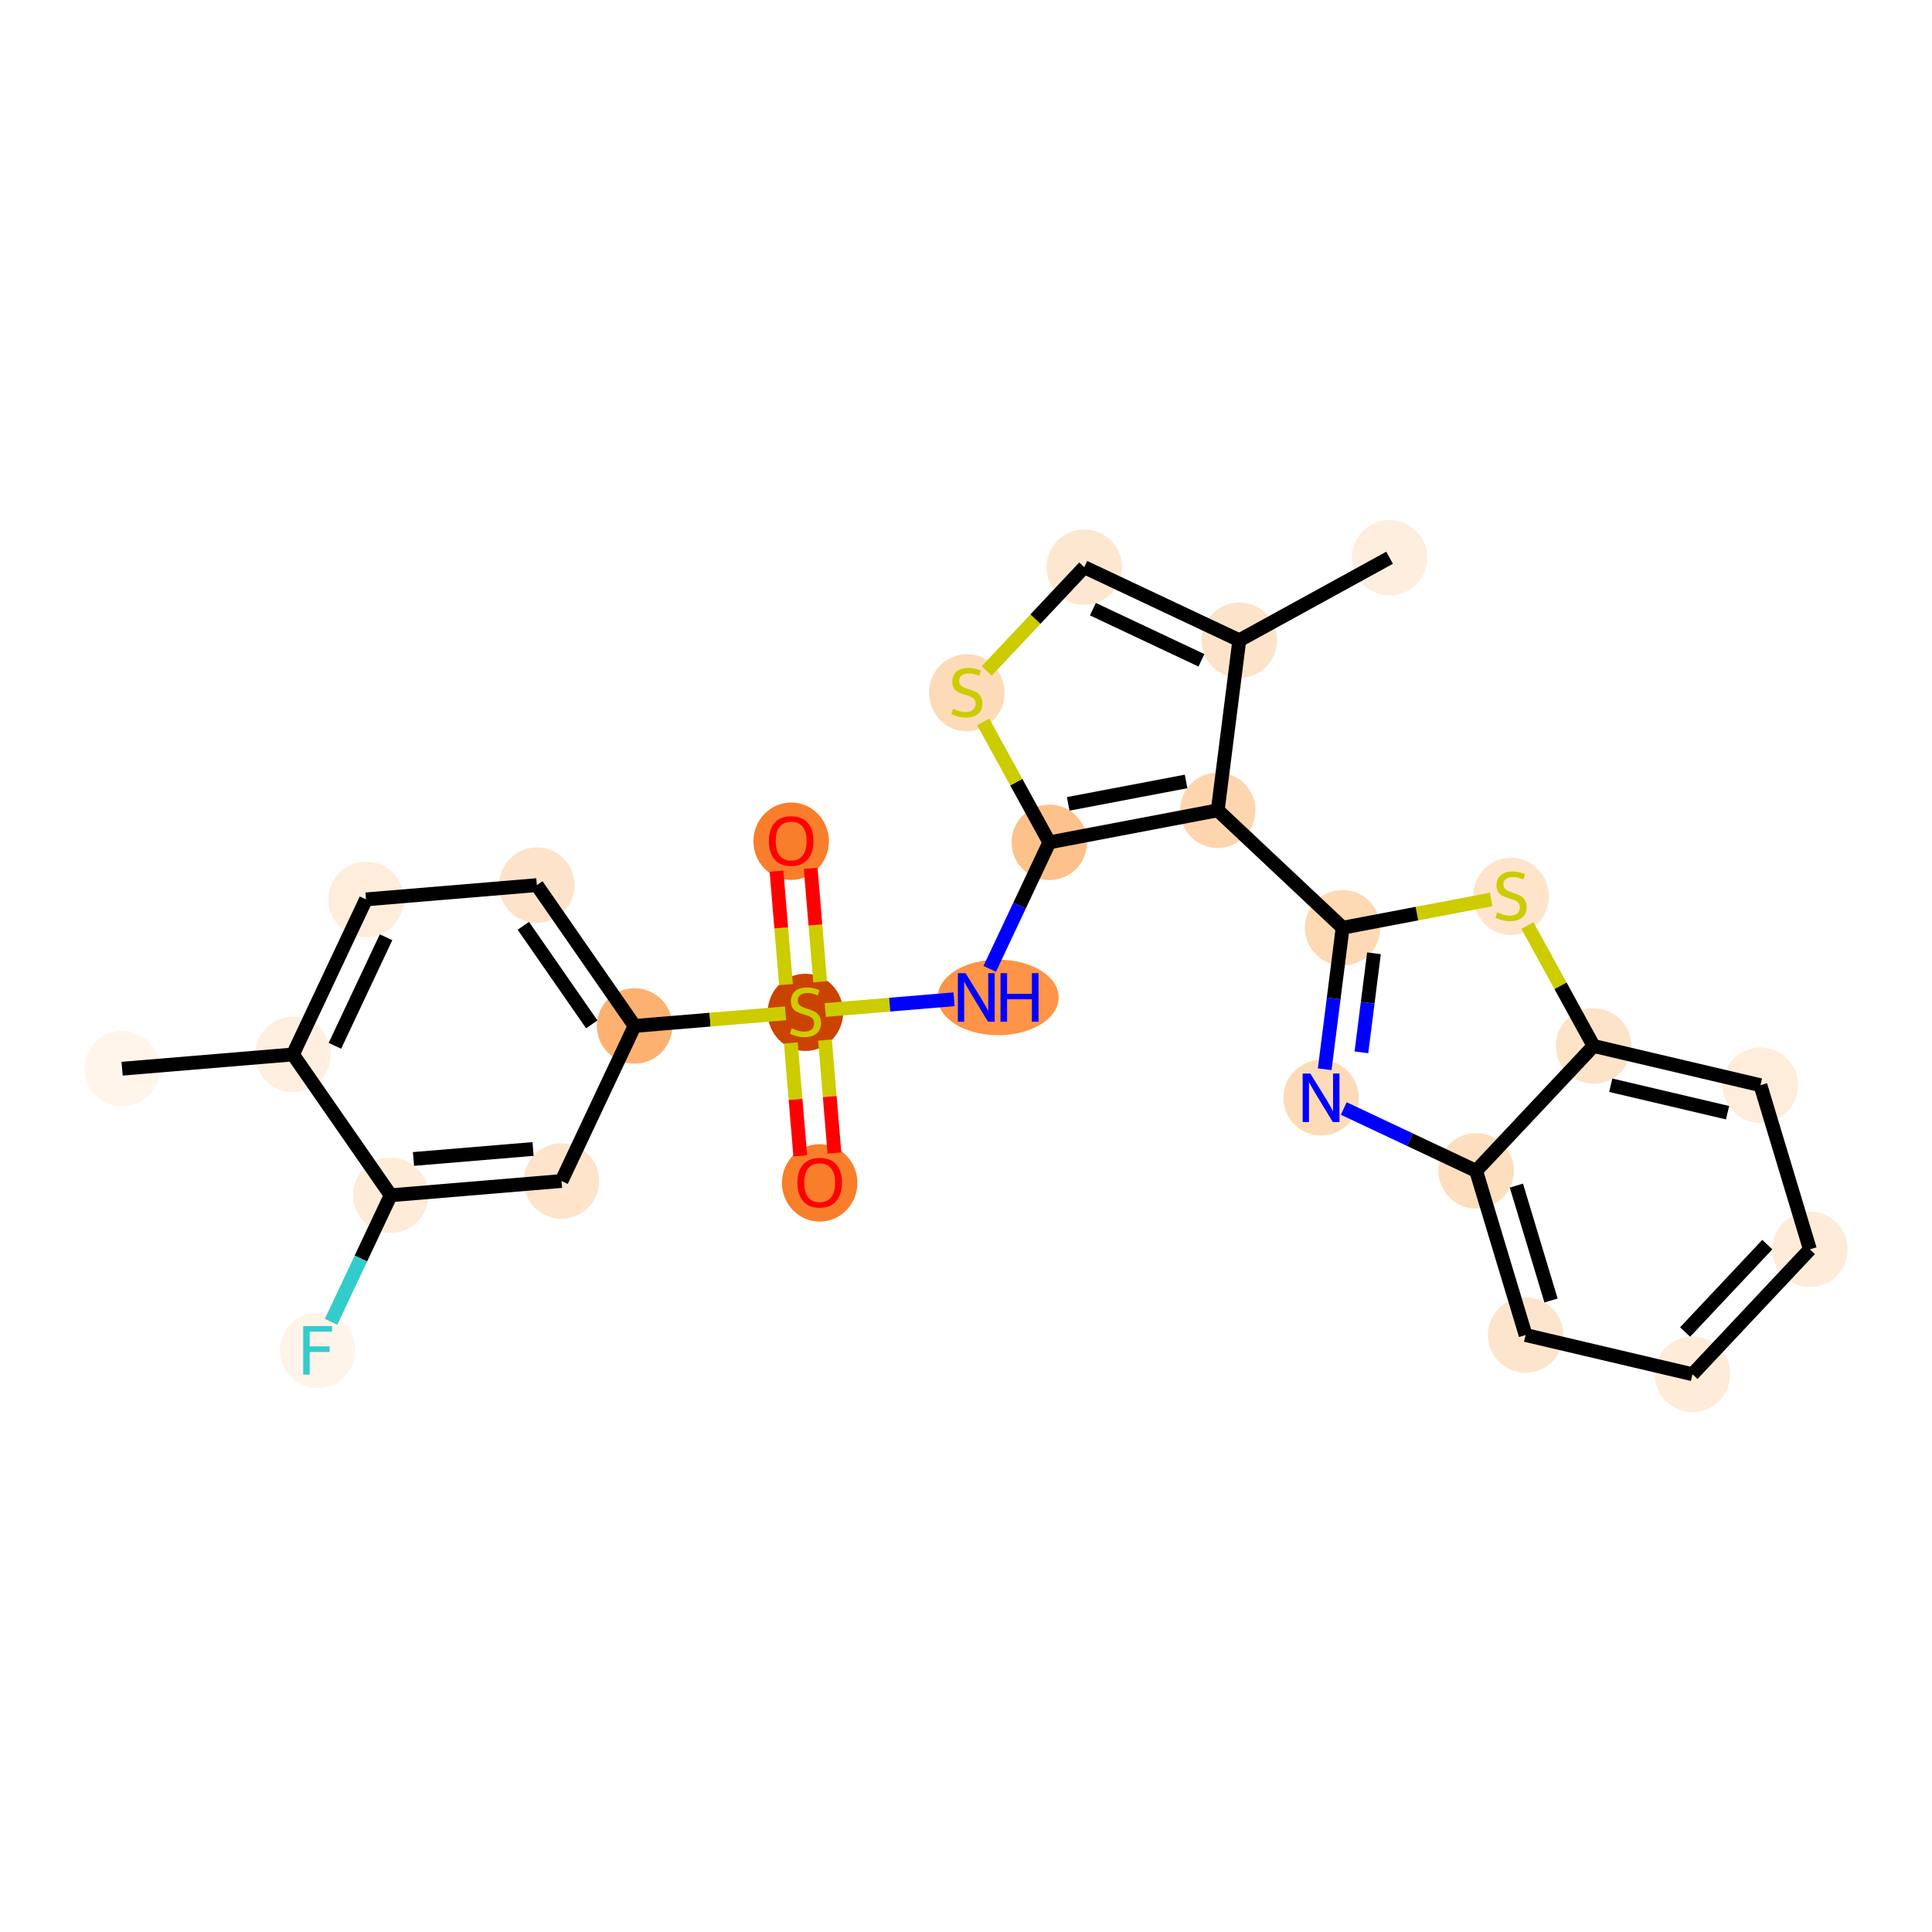 <?xml version='1.0' encoding='iso-8859-1'?>
<svg version='1.1' baseProfile='full'
              xmlns='http://www.w3.org/2000/svg'
                      xmlns:rdkit='http://www.rdkit.org/xml'
                      xmlns:xlink='http://www.w3.org/1999/xlink'
                  xml:space='preserve'
width='280px' height='280px' viewBox='0 0 280 280'>
<!-- END OF HEADER -->
<rect style='opacity:1.0;fill:#FFFFFF;stroke:none' width='280' height='280' x='0' y='0'> </rect>
<ellipse cx='17.696' cy='154.885' rx='4.969' ry='4.969'  style='fill:#FFF5EB;fill-rule:evenodd;stroke:#FFF5EB;stroke-width:1.0px;stroke-linecap:butt;stroke-linejoin:miter;stroke-opacity:1' />
<ellipse cx='42.455' cy='152.819' rx='4.969' ry='4.969'  style='fill:#FEEFE0;fill-rule:evenodd;stroke:#FEEFE0;stroke-width:1.0px;stroke-linecap:butt;stroke-linejoin:miter;stroke-opacity:1' />
<ellipse cx='53.044' cy='130.345' rx='4.969' ry='4.969'  style='fill:#FEEDDB;fill-rule:evenodd;stroke:#FEEDDB;stroke-width:1.0px;stroke-linecap:butt;stroke-linejoin:miter;stroke-opacity:1' />
<ellipse cx='77.803' cy='128.279' rx='4.969' ry='4.969'  style='fill:#FDE3C9;fill-rule:evenodd;stroke:#FDE3C9;stroke-width:1.0px;stroke-linecap:butt;stroke-linejoin:miter;stroke-opacity:1' />
<ellipse cx='91.971' cy='148.687' rx='4.969' ry='4.969'  style='fill:#FDB171;fill-rule:evenodd;stroke:#FDB171;stroke-width:1.0px;stroke-linecap:butt;stroke-linejoin:miter;stroke-opacity:1' />
<ellipse cx='116.729' cy='146.716' rx='4.969' ry='5.095'  style='fill:#CB4301;fill-rule:evenodd;stroke:#CB4301;stroke-width:1.0px;stroke-linecap:butt;stroke-linejoin:miter;stroke-opacity:1' />
<ellipse cx='114.664' cy='121.918' rx='4.969' ry='5.109'  style='fill:#F87E2B;fill-rule:evenodd;stroke:#F87E2B;stroke-width:1.0px;stroke-linecap:butt;stroke-linejoin:miter;stroke-opacity:1' />
<ellipse cx='118.795' cy='171.434' rx='4.969' ry='5.109'  style='fill:#F87E2B;fill-rule:evenodd;stroke:#F87E2B;stroke-width:1.0px;stroke-linecap:butt;stroke-linejoin:miter;stroke-opacity:1' />
<ellipse cx='144.663' cy='144.555' rx='8.264' ry='4.975'  style='fill:#FD9447;fill-rule:evenodd;stroke:#FD9447;stroke-width:1.0px;stroke-linecap:butt;stroke-linejoin:miter;stroke-opacity:1' />
<ellipse cx='152.078' cy='122.081' rx='4.969' ry='4.969'  style='fill:#FDC18B;fill-rule:evenodd;stroke:#FDC18B;stroke-width:1.0px;stroke-linecap:butt;stroke-linejoin:miter;stroke-opacity:1' />
<ellipse cx='140.12' cy='100.398' rx='4.969' ry='5.095'  style='fill:#FDDBB9;fill-rule:evenodd;stroke:#FDDBB9;stroke-width:1.0px;stroke-linecap:butt;stroke-linejoin:miter;stroke-opacity:1' />
<ellipse cx='157.137' cy='82.202' rx='4.969' ry='4.969'  style='fill:#FEE7D0;fill-rule:evenodd;stroke:#FEE7D0;stroke-width:1.0px;stroke-linecap:butt;stroke-linejoin:miter;stroke-opacity:1' />
<ellipse cx='179.611' cy='92.792' rx='4.969' ry='4.969'  style='fill:#FDE3C9;fill-rule:evenodd;stroke:#FDE3C9;stroke-width:1.0px;stroke-linecap:butt;stroke-linejoin:miter;stroke-opacity:1' />
<ellipse cx='201.389' cy='80.834' rx='4.969' ry='4.969'  style='fill:#FEEEDE;fill-rule:evenodd;stroke:#FEEEDE;stroke-width:1.0px;stroke-linecap:butt;stroke-linejoin:miter;stroke-opacity:1' />
<ellipse cx='176.485' cy='117.438' rx='4.969' ry='4.969'  style='fill:#FDD6AF;fill-rule:evenodd;stroke:#FDD6AF;stroke-width:1.0px;stroke-linecap:butt;stroke-linejoin:miter;stroke-opacity:1' />
<ellipse cx='194.586' cy='134.455' rx='4.969' ry='4.969'  style='fill:#FDD9B4;fill-rule:evenodd;stroke:#FDD9B4;stroke-width:1.0px;stroke-linecap:butt;stroke-linejoin:miter;stroke-opacity:1' />
<ellipse cx='191.46' cy='159.102' rx='4.969' ry='4.975'  style='fill:#FDDBB9;fill-rule:evenodd;stroke:#FDDBB9;stroke-width:1.0px;stroke-linecap:butt;stroke-linejoin:miter;stroke-opacity:1' />
<ellipse cx='213.934' cy='169.692' rx='4.969' ry='4.969'  style='fill:#FDDEBE;fill-rule:evenodd;stroke:#FDDEBE;stroke-width:1.0px;stroke-linecap:butt;stroke-linejoin:miter;stroke-opacity:1' />
<ellipse cx='221.102' cy='193.48' rx='4.969' ry='4.969'  style='fill:#FDE5CD;fill-rule:evenodd;stroke:#FDE5CD;stroke-width:1.0px;stroke-linecap:butt;stroke-linejoin:miter;stroke-opacity:1' />
<ellipse cx='245.287' cy='199.166' rx='4.969' ry='4.969'  style='fill:#FEEBD8;fill-rule:evenodd;stroke:#FEEBD8;stroke-width:1.0px;stroke-linecap:butt;stroke-linejoin:miter;stroke-opacity:1' />
<ellipse cx='262.304' cy='181.064' rx='4.969' ry='4.969'  style='fill:#FEECD9;fill-rule:evenodd;stroke:#FEECD9;stroke-width:1.0px;stroke-linecap:butt;stroke-linejoin:miter;stroke-opacity:1' />
<ellipse cx='255.136' cy='157.276' rx='4.969' ry='4.969'  style='fill:#FEEDDB;fill-rule:evenodd;stroke:#FEEDDB;stroke-width:1.0px;stroke-linecap:butt;stroke-linejoin:miter;stroke-opacity:1' />
<ellipse cx='230.951' cy='151.59' rx='4.969' ry='4.969'  style='fill:#FDE3C8;fill-rule:evenodd;stroke:#FDE3C8;stroke-width:1.0px;stroke-linecap:butt;stroke-linejoin:miter;stroke-opacity:1' />
<ellipse cx='218.993' cy='129.907' rx='4.969' ry='5.095'  style='fill:#FDE4CB;fill-rule:evenodd;stroke:#FDE4CB;stroke-width:1.0px;stroke-linecap:butt;stroke-linejoin:miter;stroke-opacity:1' />
<ellipse cx='81.381' cy='171.161' rx='4.969' ry='4.969'  style='fill:#FDE4CB;fill-rule:evenodd;stroke:#FDE4CB;stroke-width:1.0px;stroke-linecap:butt;stroke-linejoin:miter;stroke-opacity:1' />
<ellipse cx='56.623' cy='173.227' rx='4.969' ry='4.969'  style='fill:#FEECD9;fill-rule:evenodd;stroke:#FEECD9;stroke-width:1.0px;stroke-linecap:butt;stroke-linejoin:miter;stroke-opacity:1' />
<ellipse cx='46.033' cy='195.702' rx='4.969' ry='4.975'  style='fill:#FEF4E9;fill-rule:evenodd;stroke:#FEF4E9;stroke-width:1.0px;stroke-linecap:butt;stroke-linejoin:miter;stroke-opacity:1' />
<path class='bond-0 atom-0 atom-1' d='M 17.696,154.885 L 42.455,152.819' style='fill:none;fill-rule:evenodd;stroke:#000000;stroke-width:2.0px;stroke-linecap:butt;stroke-linejoin:miter;stroke-opacity:1' />
<path class='bond-1 atom-1 atom-2' d='M 42.455,152.819 L 53.044,130.345' style='fill:none;fill-rule:evenodd;stroke:#000000;stroke-width:2.0px;stroke-linecap:butt;stroke-linejoin:miter;stroke-opacity:1' />
<path class='bond-1 atom-1 atom-2' d='M 48.538,151.566 L 55.951,135.834' style='fill:none;fill-rule:evenodd;stroke:#000000;stroke-width:2.0px;stroke-linecap:butt;stroke-linejoin:miter;stroke-opacity:1' />
<path class='bond-26 atom-25 atom-1' d='M 56.623,173.227 L 42.455,152.819' style='fill:none;fill-rule:evenodd;stroke:#000000;stroke-width:2.0px;stroke-linecap:butt;stroke-linejoin:miter;stroke-opacity:1' />
<path class='bond-2 atom-2 atom-3' d='M 53.044,130.345 L 77.803,128.279' style='fill:none;fill-rule:evenodd;stroke:#000000;stroke-width:2.0px;stroke-linecap:butt;stroke-linejoin:miter;stroke-opacity:1' />
<path class='bond-3 atom-3 atom-4' d='M 77.803,128.279 L 91.971,148.687' style='fill:none;fill-rule:evenodd;stroke:#000000;stroke-width:2.0px;stroke-linecap:butt;stroke-linejoin:miter;stroke-opacity:1' />
<path class='bond-3 atom-3 atom-4' d='M 75.846,134.174 L 85.764,148.459' style='fill:none;fill-rule:evenodd;stroke:#000000;stroke-width:2.0px;stroke-linecap:butt;stroke-linejoin:miter;stroke-opacity:1' />
<path class='bond-4 atom-4 atom-5' d='M 91.971,148.687 L 102.912,147.774' style='fill:none;fill-rule:evenodd;stroke:#000000;stroke-width:2.0px;stroke-linecap:butt;stroke-linejoin:miter;stroke-opacity:1' />
<path class='bond-4 atom-4 atom-5' d='M 102.912,147.774 L 113.852,146.861' style='fill:none;fill-rule:evenodd;stroke:#CCCC00;stroke-width:2.0px;stroke-linecap:butt;stroke-linejoin:miter;stroke-opacity:1' />
<path class='bond-23 atom-4 atom-24' d='M 91.971,148.687 L 81.381,171.161' style='fill:none;fill-rule:evenodd;stroke:#000000;stroke-width:2.0px;stroke-linecap:butt;stroke-linejoin:miter;stroke-opacity:1' />
<path class='bond-5 atom-5 atom-6' d='M 118.861,142.285 L 118.175,134.063' style='fill:none;fill-rule:evenodd;stroke:#CCCC00;stroke-width:2.0px;stroke-linecap:butt;stroke-linejoin:miter;stroke-opacity:1' />
<path class='bond-5 atom-5 atom-6' d='M 118.175,134.063 L 117.489,125.841' style='fill:none;fill-rule:evenodd;stroke:#FF0000;stroke-width:2.0px;stroke-linecap:butt;stroke-linejoin:miter;stroke-opacity:1' />
<path class='bond-5 atom-5 atom-6' d='M 113.909,142.699 L 113.223,134.476' style='fill:none;fill-rule:evenodd;stroke:#CCCC00;stroke-width:2.0px;stroke-linecap:butt;stroke-linejoin:miter;stroke-opacity:1' />
<path class='bond-5 atom-5 atom-6' d='M 113.223,134.476 L 112.537,126.254' style='fill:none;fill-rule:evenodd;stroke:#FF0000;stroke-width:2.0px;stroke-linecap:butt;stroke-linejoin:miter;stroke-opacity:1' />
<path class='bond-6 atom-5 atom-7' d='M 114.614,151.146 L 115.297,159.331' style='fill:none;fill-rule:evenodd;stroke:#CCCC00;stroke-width:2.0px;stroke-linecap:butt;stroke-linejoin:miter;stroke-opacity:1' />
<path class='bond-6 atom-5 atom-7' d='M 115.297,159.331 L 115.98,167.516' style='fill:none;fill-rule:evenodd;stroke:#FF0000;stroke-width:2.0px;stroke-linecap:butt;stroke-linejoin:miter;stroke-opacity:1' />
<path class='bond-6 atom-5 atom-7' d='M 119.566,150.733 L 120.249,158.918' style='fill:none;fill-rule:evenodd;stroke:#CCCC00;stroke-width:2.0px;stroke-linecap:butt;stroke-linejoin:miter;stroke-opacity:1' />
<path class='bond-6 atom-5 atom-7' d='M 120.249,158.918 L 120.932,167.102' style='fill:none;fill-rule:evenodd;stroke:#FF0000;stroke-width:2.0px;stroke-linecap:butt;stroke-linejoin:miter;stroke-opacity:1' />
<path class='bond-7 atom-5 atom-8' d='M 119.606,146.381 L 128.939,145.602' style='fill:none;fill-rule:evenodd;stroke:#CCCC00;stroke-width:2.0px;stroke-linecap:butt;stroke-linejoin:miter;stroke-opacity:1' />
<path class='bond-7 atom-5 atom-8' d='M 128.939,145.602 L 138.271,144.824' style='fill:none;fill-rule:evenodd;stroke:#0000FF;stroke-width:2.0px;stroke-linecap:butt;stroke-linejoin:miter;stroke-opacity:1' />
<path class='bond-8 atom-8 atom-9' d='M 143.438,140.416 L 147.758,131.249' style='fill:none;fill-rule:evenodd;stroke:#0000FF;stroke-width:2.0px;stroke-linecap:butt;stroke-linejoin:miter;stroke-opacity:1' />
<path class='bond-8 atom-8 atom-9' d='M 147.758,131.249 L 152.078,122.081' style='fill:none;fill-rule:evenodd;stroke:#000000;stroke-width:2.0px;stroke-linecap:butt;stroke-linejoin:miter;stroke-opacity:1' />
<path class='bond-9 atom-9 atom-10' d='M 152.078,122.081 L 147.285,113.351' style='fill:none;fill-rule:evenodd;stroke:#000000;stroke-width:2.0px;stroke-linecap:butt;stroke-linejoin:miter;stroke-opacity:1' />
<path class='bond-9 atom-9 atom-10' d='M 147.285,113.351 L 142.491,104.621' style='fill:none;fill-rule:evenodd;stroke:#CCCC00;stroke-width:2.0px;stroke-linecap:butt;stroke-linejoin:miter;stroke-opacity:1' />
<path class='bond-27 atom-14 atom-9' d='M 176.485,117.438 L 152.078,122.081' style='fill:none;fill-rule:evenodd;stroke:#000000;stroke-width:2.0px;stroke-linecap:butt;stroke-linejoin:miter;stroke-opacity:1' />
<path class='bond-27 atom-14 atom-9' d='M 171.895,113.254 L 154.81,116.503' style='fill:none;fill-rule:evenodd;stroke:#000000;stroke-width:2.0px;stroke-linecap:butt;stroke-linejoin:miter;stroke-opacity:1' />
<path class='bond-10 atom-10 atom-11' d='M 142.997,97.243 L 150.067,89.722' style='fill:none;fill-rule:evenodd;stroke:#CCCC00;stroke-width:2.0px;stroke-linecap:butt;stroke-linejoin:miter;stroke-opacity:1' />
<path class='bond-10 atom-10 atom-11' d='M 150.067,89.722 L 157.137,82.202' style='fill:none;fill-rule:evenodd;stroke:#000000;stroke-width:2.0px;stroke-linecap:butt;stroke-linejoin:miter;stroke-opacity:1' />
<path class='bond-11 atom-11 atom-12' d='M 157.137,82.202 L 179.611,92.792' style='fill:none;fill-rule:evenodd;stroke:#000000;stroke-width:2.0px;stroke-linecap:butt;stroke-linejoin:miter;stroke-opacity:1' />
<path class='bond-11 atom-11 atom-12' d='M 158.39,88.285 L 174.122,95.698' style='fill:none;fill-rule:evenodd;stroke:#000000;stroke-width:2.0px;stroke-linecap:butt;stroke-linejoin:miter;stroke-opacity:1' />
<path class='bond-12 atom-12 atom-13' d='M 179.611,92.792 L 201.389,80.834' style='fill:none;fill-rule:evenodd;stroke:#000000;stroke-width:2.0px;stroke-linecap:butt;stroke-linejoin:miter;stroke-opacity:1' />
<path class='bond-13 atom-12 atom-14' d='M 179.611,92.792 L 176.485,117.438' style='fill:none;fill-rule:evenodd;stroke:#000000;stroke-width:2.0px;stroke-linecap:butt;stroke-linejoin:miter;stroke-opacity:1' />
<path class='bond-14 atom-14 atom-15' d='M 176.485,117.438 L 194.586,134.455' style='fill:none;fill-rule:evenodd;stroke:#000000;stroke-width:2.0px;stroke-linecap:butt;stroke-linejoin:miter;stroke-opacity:1' />
<path class='bond-15 atom-15 atom-16' d='M 194.586,134.455 L 193.286,144.709' style='fill:none;fill-rule:evenodd;stroke:#000000;stroke-width:2.0px;stroke-linecap:butt;stroke-linejoin:miter;stroke-opacity:1' />
<path class='bond-15 atom-15 atom-16' d='M 193.286,144.709 L 191.985,154.963' style='fill:none;fill-rule:evenodd;stroke:#0000FF;stroke-width:2.0px;stroke-linecap:butt;stroke-linejoin:miter;stroke-opacity:1' />
<path class='bond-15 atom-15 atom-16' d='M 199.126,138.157 L 198.215,145.334' style='fill:none;fill-rule:evenodd;stroke:#000000;stroke-width:2.0px;stroke-linecap:butt;stroke-linejoin:miter;stroke-opacity:1' />
<path class='bond-15 atom-15 atom-16' d='M 198.215,145.334 L 197.304,152.512' style='fill:none;fill-rule:evenodd;stroke:#0000FF;stroke-width:2.0px;stroke-linecap:butt;stroke-linejoin:miter;stroke-opacity:1' />
<path class='bond-28 atom-23 atom-15' d='M 216.116,130.36 L 205.351,132.408' style='fill:none;fill-rule:evenodd;stroke:#CCCC00;stroke-width:2.0px;stroke-linecap:butt;stroke-linejoin:miter;stroke-opacity:1' />
<path class='bond-28 atom-23 atom-15' d='M 205.351,132.408 L 194.586,134.455' style='fill:none;fill-rule:evenodd;stroke:#000000;stroke-width:2.0px;stroke-linecap:butt;stroke-linejoin:miter;stroke-opacity:1' />
<path class='bond-16 atom-16 atom-17' d='M 194.749,160.652 L 204.341,165.172' style='fill:none;fill-rule:evenodd;stroke:#0000FF;stroke-width:2.0px;stroke-linecap:butt;stroke-linejoin:miter;stroke-opacity:1' />
<path class='bond-16 atom-16 atom-17' d='M 204.341,165.172 L 213.934,169.692' style='fill:none;fill-rule:evenodd;stroke:#000000;stroke-width:2.0px;stroke-linecap:butt;stroke-linejoin:miter;stroke-opacity:1' />
<path class='bond-17 atom-17 atom-18' d='M 213.934,169.692 L 221.102,193.48' style='fill:none;fill-rule:evenodd;stroke:#000000;stroke-width:2.0px;stroke-linecap:butt;stroke-linejoin:miter;stroke-opacity:1' />
<path class='bond-17 atom-17 atom-18' d='M 219.767,171.827 L 224.785,188.478' style='fill:none;fill-rule:evenodd;stroke:#000000;stroke-width:2.0px;stroke-linecap:butt;stroke-linejoin:miter;stroke-opacity:1' />
<path class='bond-29 atom-22 atom-17' d='M 230.951,151.59 L 213.934,169.692' style='fill:none;fill-rule:evenodd;stroke:#000000;stroke-width:2.0px;stroke-linecap:butt;stroke-linejoin:miter;stroke-opacity:1' />
<path class='bond-18 atom-18 atom-19' d='M 221.102,193.48 L 245.287,199.166' style='fill:none;fill-rule:evenodd;stroke:#000000;stroke-width:2.0px;stroke-linecap:butt;stroke-linejoin:miter;stroke-opacity:1' />
<path class='bond-19 atom-19 atom-20' d='M 245.287,199.166 L 262.304,181.064' style='fill:none;fill-rule:evenodd;stroke:#000000;stroke-width:2.0px;stroke-linecap:butt;stroke-linejoin:miter;stroke-opacity:1' />
<path class='bond-19 atom-19 atom-20' d='M 244.219,193.047 L 256.131,180.376' style='fill:none;fill-rule:evenodd;stroke:#000000;stroke-width:2.0px;stroke-linecap:butt;stroke-linejoin:miter;stroke-opacity:1' />
<path class='bond-20 atom-20 atom-21' d='M 262.304,181.064 L 255.136,157.276' style='fill:none;fill-rule:evenodd;stroke:#000000;stroke-width:2.0px;stroke-linecap:butt;stroke-linejoin:miter;stroke-opacity:1' />
<path class='bond-21 atom-21 atom-22' d='M 255.136,157.276 L 230.951,151.59' style='fill:none;fill-rule:evenodd;stroke:#000000;stroke-width:2.0px;stroke-linecap:butt;stroke-linejoin:miter;stroke-opacity:1' />
<path class='bond-21 atom-21 atom-22' d='M 250.371,161.26 L 233.441,157.28' style='fill:none;fill-rule:evenodd;stroke:#000000;stroke-width:2.0px;stroke-linecap:butt;stroke-linejoin:miter;stroke-opacity:1' />
<path class='bond-22 atom-22 atom-23' d='M 230.951,151.59 L 226.157,142.86' style='fill:none;fill-rule:evenodd;stroke:#000000;stroke-width:2.0px;stroke-linecap:butt;stroke-linejoin:miter;stroke-opacity:1' />
<path class='bond-22 atom-22 atom-23' d='M 226.157,142.86 L 221.364,134.131' style='fill:none;fill-rule:evenodd;stroke:#CCCC00;stroke-width:2.0px;stroke-linecap:butt;stroke-linejoin:miter;stroke-opacity:1' />
<path class='bond-24 atom-24 atom-25' d='M 81.381,171.161 L 56.623,173.227' style='fill:none;fill-rule:evenodd;stroke:#000000;stroke-width:2.0px;stroke-linecap:butt;stroke-linejoin:miter;stroke-opacity:1' />
<path class='bond-24 atom-24 atom-25' d='M 77.254,166.52 L 59.923,167.966' style='fill:none;fill-rule:evenodd;stroke:#000000;stroke-width:2.0px;stroke-linecap:butt;stroke-linejoin:miter;stroke-opacity:1' />
<path class='bond-25 atom-25 atom-26' d='M 56.623,173.227 L 52.303,182.395' style='fill:none;fill-rule:evenodd;stroke:#000000;stroke-width:2.0px;stroke-linecap:butt;stroke-linejoin:miter;stroke-opacity:1' />
<path class='bond-25 atom-25 atom-26' d='M 52.303,182.395 L 47.983,191.563' style='fill:none;fill-rule:evenodd;stroke:#33CCCC;stroke-width:2.0px;stroke-linecap:butt;stroke-linejoin:miter;stroke-opacity:1' />
<path  class='atom-5' d='M 114.742 149.036
Q 114.821 149.066, 115.149 149.205
Q 115.477 149.344, 115.835 149.434
Q 116.203 149.513, 116.561 149.513
Q 117.226 149.513, 117.614 149.195
Q 118.001 148.867, 118.001 148.301
Q 118.001 147.913, 117.803 147.675
Q 117.614 147.436, 117.316 147.307
Q 117.018 147.178, 116.521 147.029
Q 115.895 146.84, 115.517 146.661
Q 115.149 146.482, 114.881 146.104
Q 114.623 145.727, 114.623 145.091
Q 114.623 144.206, 115.219 143.66
Q 115.825 143.113, 117.018 143.113
Q 117.833 143.113, 118.757 143.501
L 118.528 144.266
Q 117.683 143.918, 117.047 143.918
Q 116.362 143.918, 115.984 144.206
Q 115.607 144.485, 115.616 144.972
Q 115.616 145.349, 115.805 145.578
Q 116.004 145.806, 116.282 145.935
Q 116.57 146.065, 117.047 146.214
Q 117.683 146.413, 118.061 146.611
Q 118.439 146.81, 118.707 147.217
Q 118.985 147.615, 118.985 148.301
Q 118.985 149.275, 118.329 149.801
Q 117.683 150.318, 116.6 150.318
Q 115.974 150.318, 115.497 150.179
Q 115.03 150.05, 114.474 149.821
L 114.742 149.036
' fill='#CCCC00'/>
<path  class='atom-6' d='M 111.434 121.883
Q 111.434 120.193, 112.269 119.249
Q 113.103 118.305, 114.664 118.305
Q 116.224 118.305, 117.059 119.249
Q 117.893 120.193, 117.893 121.883
Q 117.893 123.592, 117.049 124.566
Q 116.204 125.53, 114.664 125.53
Q 113.113 125.53, 112.269 124.566
Q 111.434 123.602, 111.434 121.883
M 114.664 124.735
Q 115.737 124.735, 116.313 124.019
Q 116.9 123.294, 116.9 121.883
Q 116.9 120.501, 116.313 119.806
Q 115.737 119.1, 114.664 119.1
Q 113.59 119.1, 113.004 119.796
Q 112.428 120.491, 112.428 121.883
Q 112.428 123.304, 113.004 124.019
Q 113.59 124.735, 114.664 124.735
' fill='#FF0000'/>
<path  class='atom-7' d='M 115.566 171.399
Q 115.566 169.71, 116.4 168.766
Q 117.235 167.822, 118.795 167.822
Q 120.356 167.822, 121.19 168.766
Q 122.025 169.71, 122.025 171.399
Q 122.025 173.109, 121.18 174.083
Q 120.336 175.047, 118.795 175.047
Q 117.245 175.047, 116.4 174.083
Q 115.566 173.119, 115.566 171.399
M 118.795 174.252
Q 119.869 174.252, 120.445 173.536
Q 121.031 172.811, 121.031 171.399
Q 121.031 170.018, 120.445 169.322
Q 119.869 168.617, 118.795 168.617
Q 117.722 168.617, 117.136 169.312
Q 116.559 170.008, 116.559 171.399
Q 116.559 172.821, 117.136 173.536
Q 117.722 174.252, 118.795 174.252
' fill='#FF0000'/>
<path  class='atom-8' d='M 139.933 141.037
L 142.238 144.764
Q 142.467 145.132, 142.834 145.798
Q 143.202 146.463, 143.222 146.503
L 143.222 141.037
L 144.156 141.037
L 144.156 148.073
L 143.192 148.073
L 140.718 143.999
Q 140.429 143.522, 140.121 142.975
Q 139.823 142.429, 139.734 142.26
L 139.734 148.073
L 138.82 148.073
L 138.82 141.037
L 139.933 141.037
' fill='#0000FF'/>
<path  class='atom-8' d='M 145.001 141.037
L 145.955 141.037
L 145.955 144.029
L 149.552 144.029
L 149.552 141.037
L 150.506 141.037
L 150.506 148.073
L 149.552 148.073
L 149.552 144.824
L 145.955 144.824
L 145.955 148.073
L 145.001 148.073
L 145.001 141.037
' fill='#0000FF'/>
<path  class='atom-10' d='M 138.133 102.718
Q 138.212 102.748, 138.54 102.887
Q 138.868 103.026, 139.226 103.116
Q 139.594 103.195, 139.951 103.195
Q 140.617 103.195, 141.005 102.877
Q 141.392 102.549, 141.392 101.983
Q 141.392 101.595, 141.194 101.357
Q 141.005 101.118, 140.707 100.989
Q 140.409 100.86, 139.912 100.711
Q 139.286 100.522, 138.908 100.343
Q 138.54 100.164, 138.272 99.787
Q 138.014 99.409, 138.014 98.773
Q 138.014 97.889, 138.61 97.342
Q 139.216 96.795, 140.409 96.795
Q 141.224 96.795, 142.148 97.183
L 141.919 97.948
Q 141.074 97.6, 140.438 97.6
Q 139.753 97.6, 139.375 97.889
Q 138.997 98.167, 139.007 98.654
Q 139.007 99.031, 139.196 99.26
Q 139.395 99.489, 139.673 99.618
Q 139.961 99.747, 140.438 99.896
Q 141.074 100.095, 141.452 100.293
Q 141.83 100.492, 142.098 100.9
Q 142.376 101.297, 142.376 101.983
Q 142.376 102.957, 141.72 103.484
Q 141.074 104, 139.991 104
Q 139.365 104, 138.888 103.861
Q 138.421 103.732, 137.865 103.503
L 138.133 102.718
' fill='#CCCC00'/>
<path  class='atom-16' d='M 189.904 155.584
L 192.21 159.311
Q 192.438 159.678, 192.806 160.344
Q 193.174 161.01, 193.194 161.05
L 193.194 155.584
L 194.128 155.584
L 194.128 162.62
L 193.164 162.62
L 190.689 158.545
Q 190.401 158.068, 190.093 157.522
Q 189.795 156.975, 189.706 156.806
L 189.706 162.62
L 188.791 162.62
L 188.791 155.584
L 189.904 155.584
' fill='#0000FF'/>
<path  class='atom-23' d='M 217.006 132.227
Q 217.085 132.257, 217.413 132.396
Q 217.741 132.536, 218.099 132.625
Q 218.466 132.705, 218.824 132.705
Q 219.49 132.705, 219.878 132.386
Q 220.265 132.059, 220.265 131.492
Q 220.265 131.105, 220.066 130.866
Q 219.878 130.628, 219.58 130.498
Q 219.281 130.369, 218.784 130.22
Q 218.158 130.031, 217.781 129.852
Q 217.413 129.673, 217.145 129.296
Q 216.886 128.918, 216.886 128.282
Q 216.886 127.398, 217.483 126.851
Q 218.089 126.305, 219.281 126.305
Q 220.096 126.305, 221.02 126.692
L 220.792 127.457
Q 219.947 127.11, 219.311 127.11
Q 218.625 127.11, 218.248 127.398
Q 217.87 127.676, 217.88 128.163
Q 217.88 128.541, 218.069 128.769
Q 218.268 128.998, 218.546 129.127
Q 218.834 129.256, 219.311 129.405
Q 219.947 129.604, 220.325 129.803
Q 220.702 130.001, 220.971 130.409
Q 221.249 130.806, 221.249 131.492
Q 221.249 132.466, 220.593 132.993
Q 219.947 133.509, 218.864 133.509
Q 218.238 133.509, 217.761 133.37
Q 217.294 133.241, 216.737 133.013
L 217.006 132.227
' fill='#CCCC00'/>
<path  class='atom-26' d='M 43.941 192.184
L 48.125 192.184
L 48.125 192.989
L 44.885 192.989
L 44.885 195.125
L 47.767 195.125
L 47.767 195.94
L 44.885 195.94
L 44.885 199.22
L 43.941 199.22
L 43.941 192.184
' fill='#33CCCC'/>
</svg>
